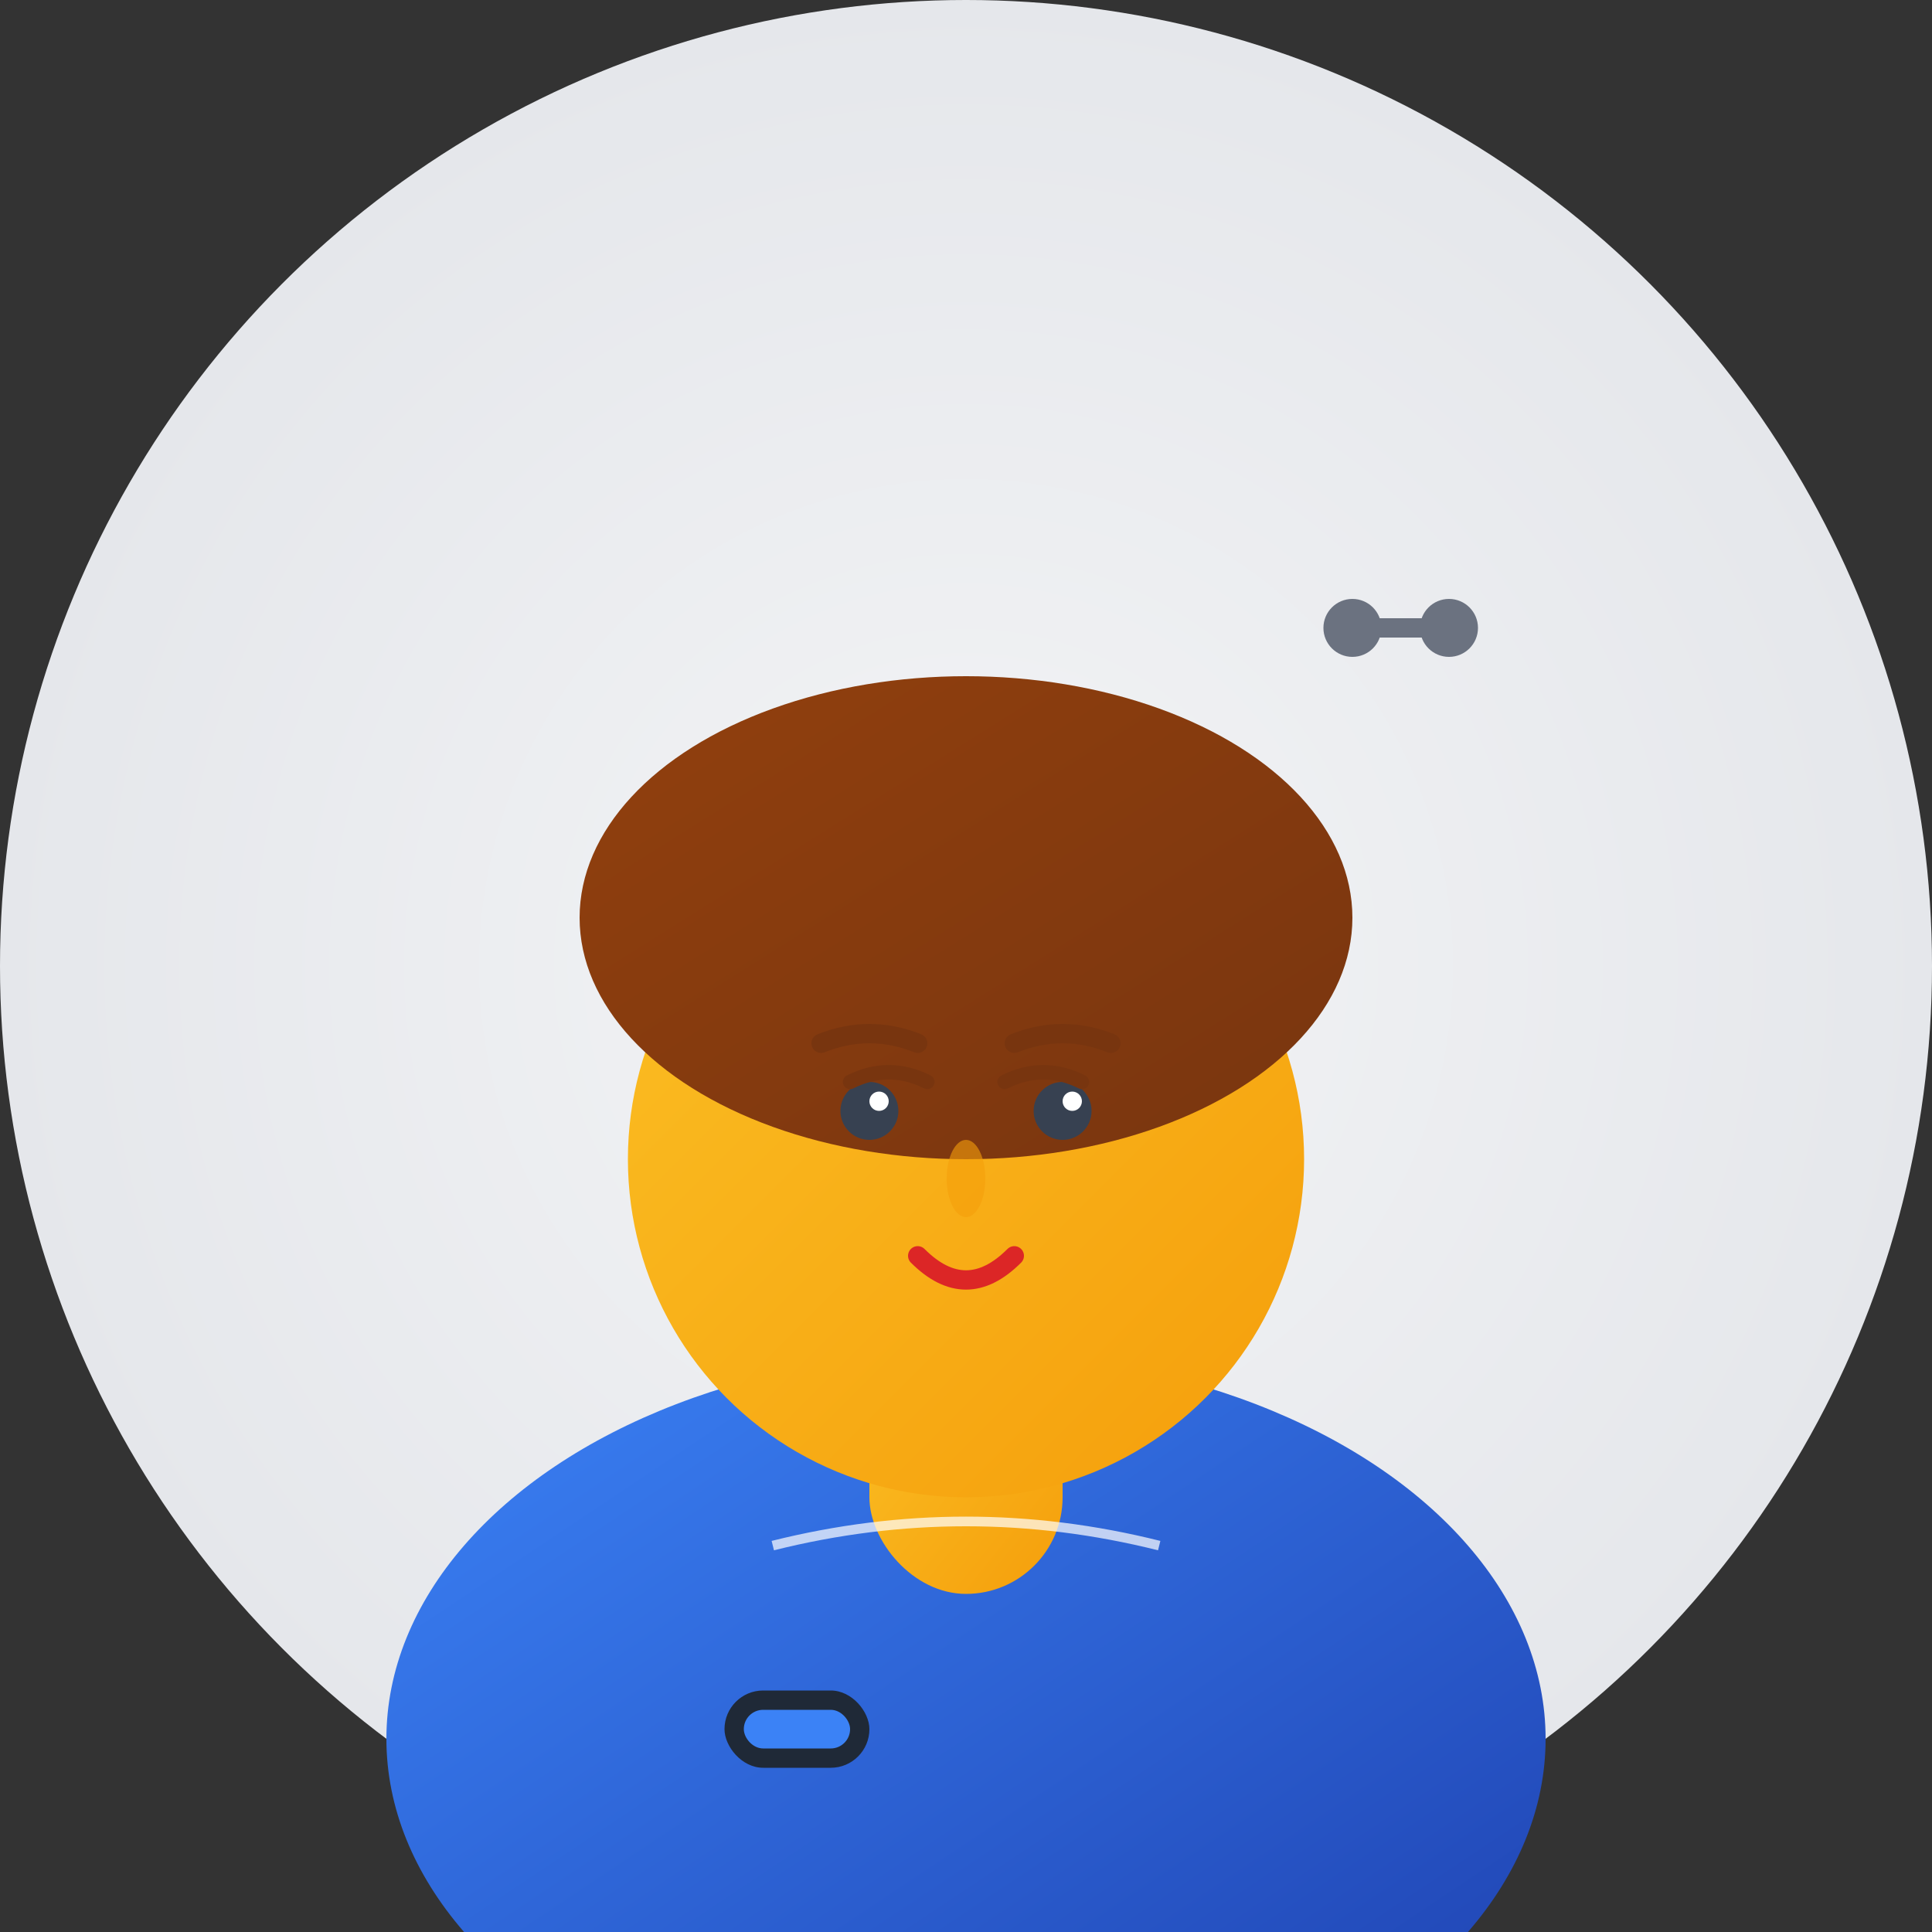 <svg width="200" height="200" viewBox="0 0 200 200" xmlns="http://www.w3.org/2000/svg">
  <rect x="0" y="0" width="200" height="200" fill="#333333" stroke="none"/>
  <defs>
    <linearGradient id="skinGradient" x1="0%" y1="0%" x2="100%" y2="100%">
      <stop offset="0%" style="stop-color:#fbbf24;stop-opacity:1" />
      <stop offset="100%" style="stop-color:#f59e0b;stop-opacity:1" />
    </linearGradient>
    <linearGradient id="hairGradient" x1="0%" y1="0%" x2="100%" y2="100%">
      <stop offset="0%" style="stop-color:#92400e;stop-opacity:1" />
      <stop offset="100%" style="stop-color:#78350f;stop-opacity:1" />
    </linearGradient>
    <linearGradient id="outfitGradient" x1="0%" y1="0%" x2="100%" y2="100%">
      <stop offset="0%" style="stop-color:#3b82f6;stop-opacity:1" />
      <stop offset="100%" style="stop-color:#1e40af;stop-opacity:1" />
    </linearGradient>
    <radialGradient id="backgroundGradient" cx="50%" cy="50%" r="50%">
      <stop offset="0%" style="stop-color:#f3f4f6;stop-opacity:1" />
      <stop offset="100%" style="stop-color:#e5e7eb;stop-opacity:1" />
    </radialGradient>
  </defs>
  
  <!-- Background Circle -->
  <circle cx="100" cy="100" r="100" fill="url(#backgroundGradient)"/>
  
  <!-- Body/Shoulders -->
  <ellipse cx="100" cy="180" rx="60" ry="40" fill="url(#outfitGradient)"/>
  
  <!-- Neck -->
  <rect x="90" y="140" width="20" height="25" rx="10" fill="url(#skinGradient)"/>
  
  <!-- Face -->
  <circle cx="100" cy="120" r="35" fill="url(#skinGradient)"/>
  
  <!-- Hair -->
  <path d="M 65 100 Q 100 70 135 100 Q 130 85 100 80 Q 70 85 65 100 Z" fill="url(#hairGradient)"/>
  <ellipse cx="100" cy="95" rx="40" ry="25" fill="url(#hairGradient)"/>
  
  <!-- Eyes -->
  <circle cx="90" cy="115" r="3" fill="#374151"/>
  <circle cx="110" cy="115" r="3" fill="#374151"/>
  <circle cx="91" cy="114" r="1" fill="white"/>
  <circle cx="111" cy="114" r="1" fill="white"/>
  
  <!-- Eyebrows -->
  <path d="M 85 108 Q 90 106 95 108" stroke="#78350f" stroke-width="2" fill="none" stroke-linecap="round"/>
  <path d="M 105 108 Q 110 106 115 108" stroke="#78350f" stroke-width="2" fill="none" stroke-linecap="round"/>
  
  <!-- Nose -->
  <ellipse cx="100" cy="122" rx="2" ry="4" fill="#f59e0b" opacity="0.6"/>
  
  <!-- Mouth -->
  <path d="M 95 130 Q 100 135 105 130" stroke="#dc2626" stroke-width="2" fill="none" stroke-linecap="round"/>
  
  <!-- Fitness Elements -->
  <!-- Small dumbbell icon -->
  <g transform="translate(140, 60) scale(0.5)">
    <rect x="0" y="8" width="20" height="4" rx="2" fill="#6b7280"/>
    <circle cx="0" cy="10" r="6" fill="#6b7280"/>
    <circle cx="20" cy="10" r="6" fill="#6b7280"/>
  </g>
  
  <!-- Fitness band/watch -->
  <rect x="75" y="175" width="15" height="8" rx="4" fill="#1f2937"/>
  <rect x="77" y="177" width="11" height="4" rx="2" fill="#3b82f6"/>
  
  <!-- Athletic wear details -->
  <path d="M 80 160 Q 100 155 120 160" stroke="white" stroke-width="1" fill="none" opacity="0.7"/>
  
  <!-- Confident expression enhancement -->
  <path d="M 88 112 Q 92 110 96 112" stroke="#78350f" stroke-width="1.5" fill="none" stroke-linecap="round"/>
  <path d="M 104 112 Q 108 110 112 112" stroke="#78350f" stroke-width="1.5" fill="none" stroke-linecap="round"/>
</svg>